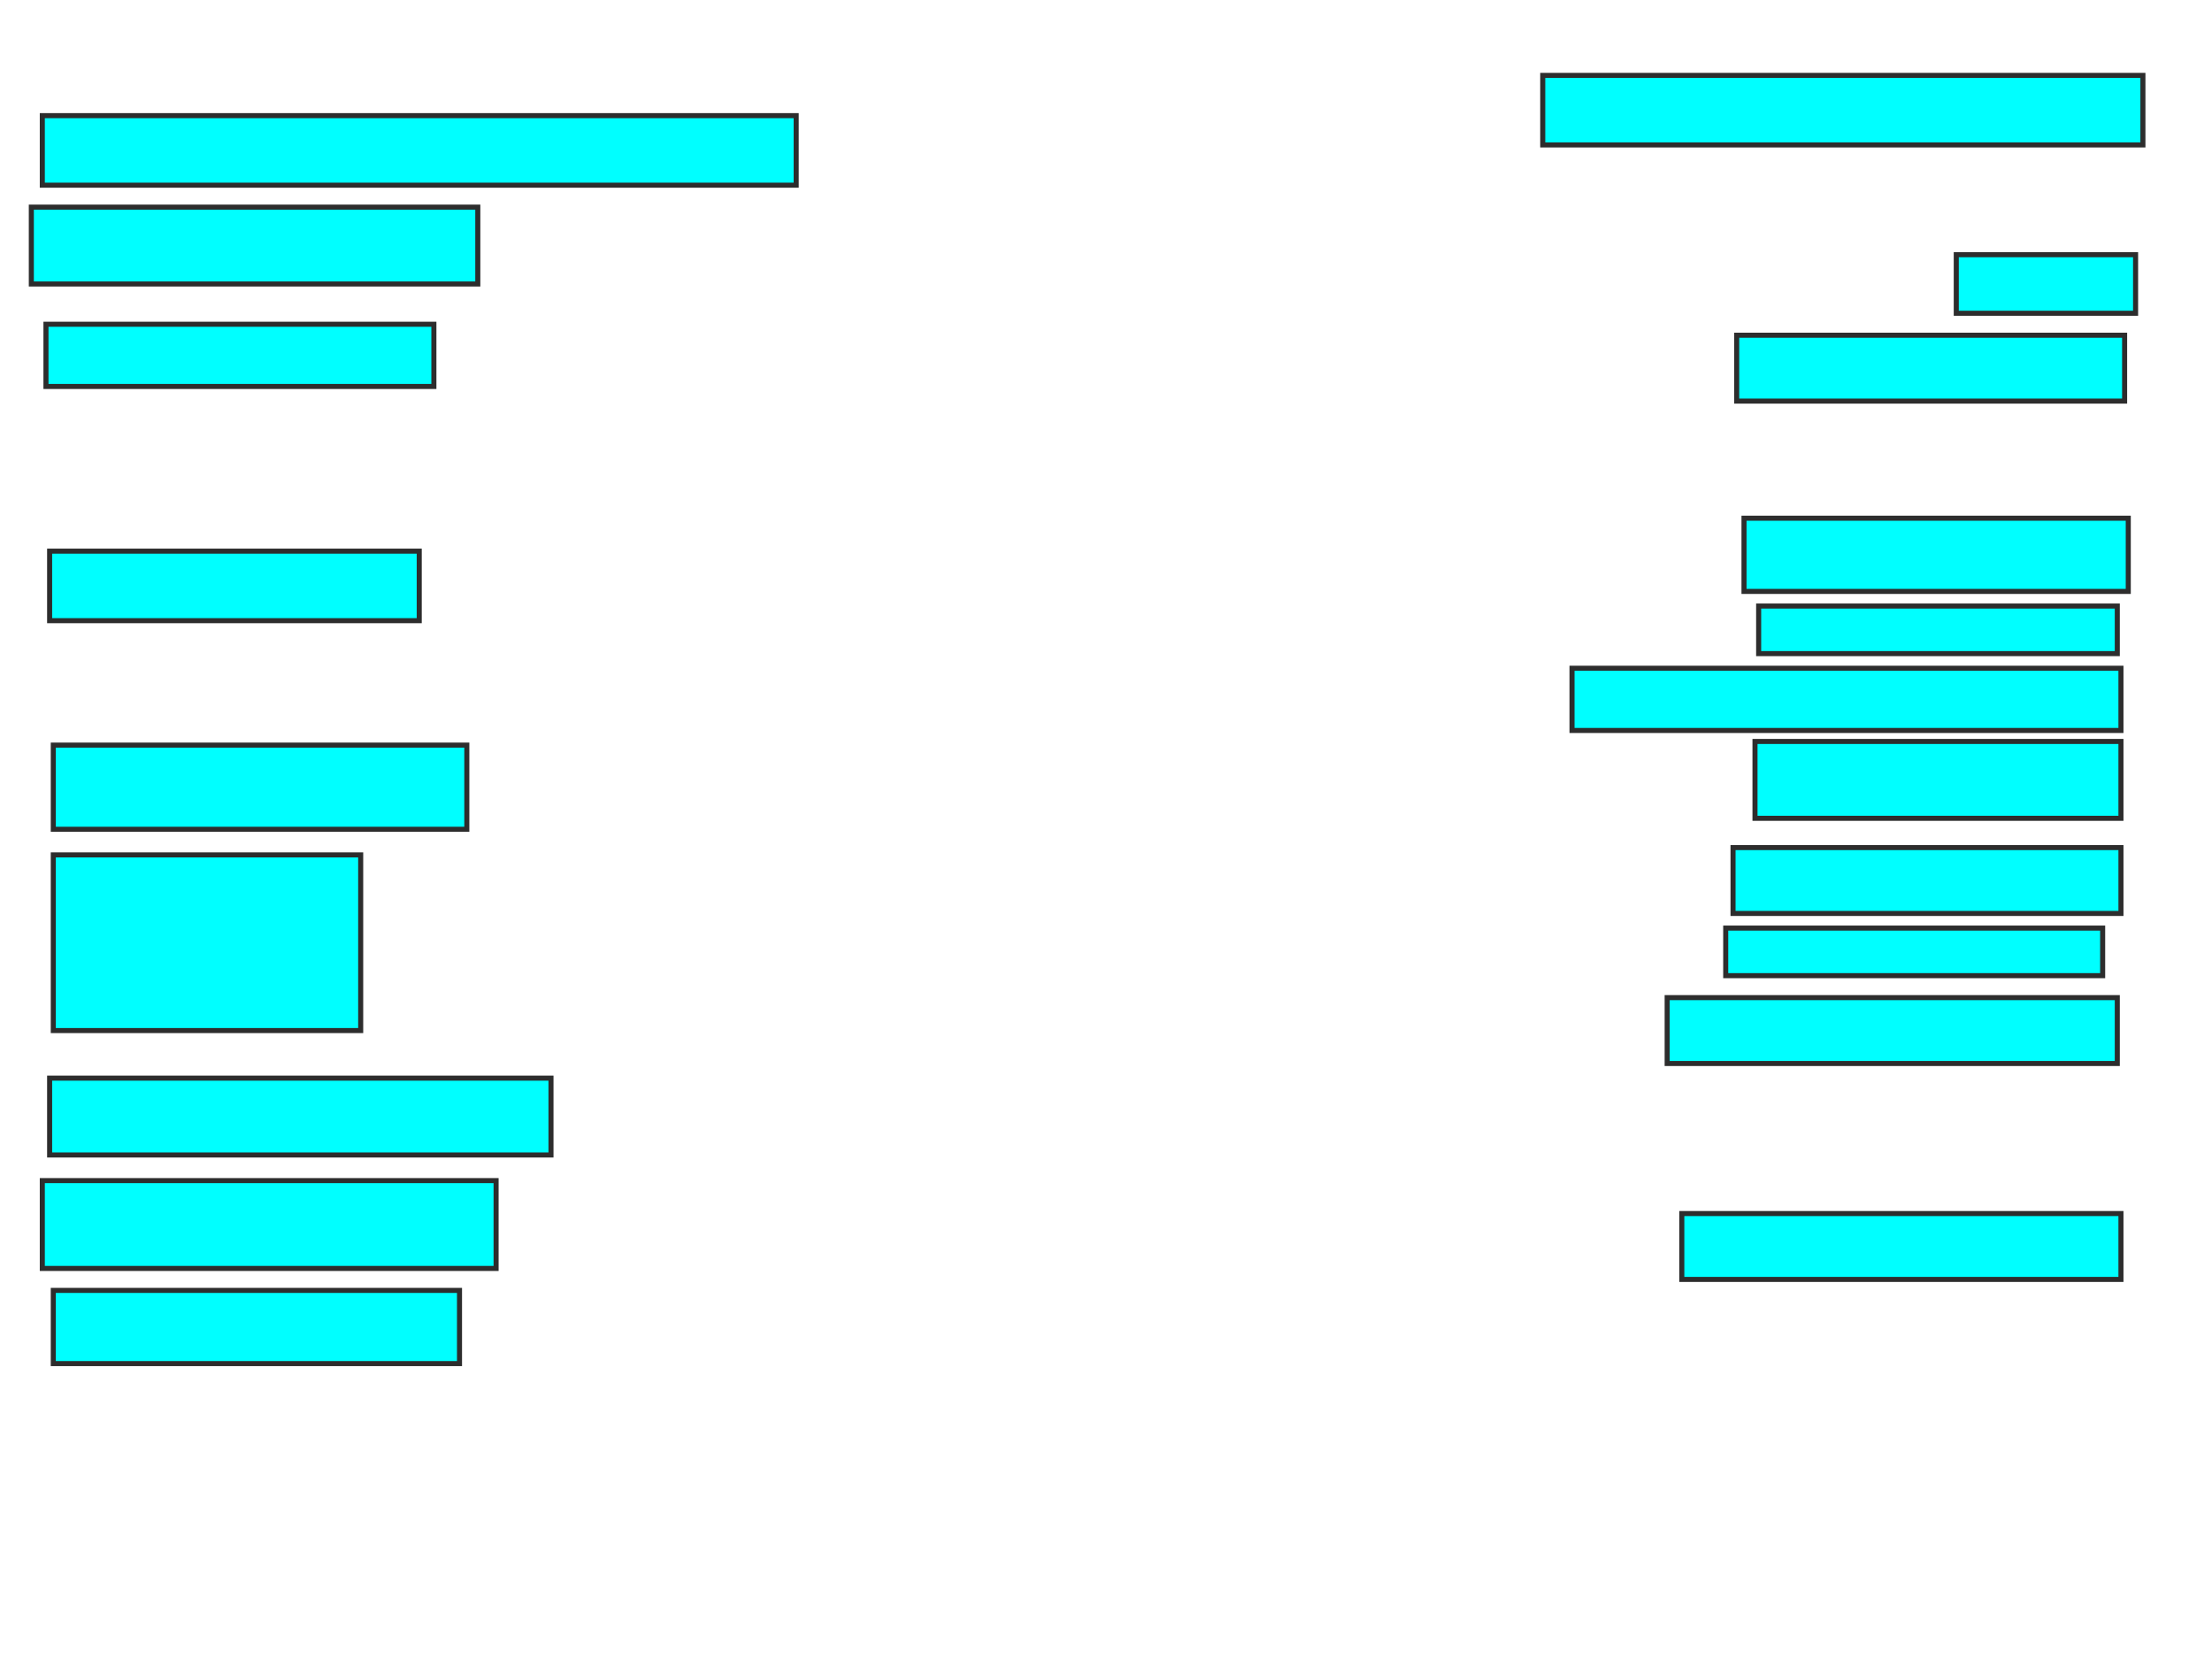 <svg xmlns="http://www.w3.org/2000/svg" width="438" height="330">
 <!-- Created with Image Occlusion Enhanced -->
 <g>
  <title>Labels</title>
 </g>
 <g>
  <title>Masks</title>
  <rect id="5847679824684e289f9df5e318446316-ao-1" height="13.768" width="118.841" y="14.928" x="305.478" stroke="#2D2D2D" fill="#00ffff"/>
  
  <rect id="5847679824684e289f9df5e318446316-ao-3" height="11.594" width="35.507" y="50.435" x="387.362" stroke="#2D2D2D" fill="#00ffff"/>
  <rect id="5847679824684e289f9df5e318446316-ao-4" height="13.043" width="76.812" y="66.377" x="343.884" stroke="#2D2D2D" fill="#00ffff"/>
  <rect id="5847679824684e289f9df5e318446316-ao-5" height="14.493" width="76.087" y="102.609" x="345.333" stroke="#2D2D2D" fill="#00ffff"/>
  <rect id="5847679824684e289f9df5e318446316-ao-6" height="9.42" width="71.014" y="120" x="348.232" stroke="#2D2D2D" fill="#00ffff"/>
  <rect id="5847679824684e289f9df5e318446316-ao-7" height="12.319" width="108.696" y="132.319" x="311.275" stroke="#2D2D2D" fill="#00ffff"/>
  <rect id="5847679824684e289f9df5e318446316-ao-8" height="15.217" width="72.464" y="146.812" x="347.507" stroke="#2D2D2D" fill="#00ffff"/>
  <rect id="5847679824684e289f9df5e318446316-ao-9" height="13.043" width="76.812" y="167.826" x="343.159" stroke="#2D2D2D" fill="#00ffff"/>
  <rect id="5847679824684e289f9df5e318446316-ao-10" height="9.42" width="74.638" y="183.768" x="341.71" stroke="#2D2D2D" fill="#00ffff"/>
  <rect id="5847679824684e289f9df5e318446316-ao-11" height="13.043" width="89.13" y="197.536" x="330.116" stroke="#2D2D2D" fill="#00ffff"/>
  <rect id="5847679824684e289f9df5e318446316-ao-12" height="13.043" width="86.957" y="240.29" x="333.014" stroke="#2D2D2D" fill="#00ffff"/>
  <rect id="5847679824684e289f9df5e318446316-ao-13" height="13.768" width="149.275" y="22.899" x="8.377" stroke="#2D2D2D" fill="#00ffff"/>
  <rect id="5847679824684e289f9df5e318446316-ao-14" height="15.217" width="88.406" y="41.014" x="6.203" stroke="#2D2D2D" fill="#00ffff"/>
  <rect id="5847679824684e289f9df5e318446316-ao-15" height="12.319" width="76.812" y="64.203" x="9.101" stroke="#2D2D2D" fill="#00ffff"/>
  <rect id="5847679824684e289f9df5e318446316-ao-16" height="13.768" width="73.188" y="109.13" x="9.826" stroke="#2D2D2D" fill="#00ffff"/>
  <rect id="5847679824684e289f9df5e318446316-ao-17" height="16.667" width="81.884" y="147.536" x="10.551" stroke="#2D2D2D" fill="#00ffff"/>
  <rect stroke="#2D2D2D" id="5847679824684e289f9df5e318446316-ao-18" height="34.783" width="60.87" y="169.275" x="10.551" fill="#00ffff"/>
  <rect id="5847679824684e289f9df5e318446316-ao-19" height="15.217" width="99.275" y="213.478" x="9.826" stroke-linecap="null" stroke-linejoin="null" stroke-dasharray="null" stroke="#2D2D2D" fill="#00ffff"/>
  <rect id="5847679824684e289f9df5e318446316-ao-20" height="17.391" width="89.855" y="233.768" x="8.377" stroke-linecap="null" stroke-linejoin="null" stroke-dasharray="null" stroke="#2D2D2D" fill="#00ffff"/>
  <rect id="5847679824684e289f9df5e318446316-ao-21" height="14.493" width="80.435" y="255.507" x="10.551" stroke-linecap="null" stroke-linejoin="null" stroke-dasharray="null" stroke="#2D2D2D" fill="#00ffff"/>
 </g>
</svg>